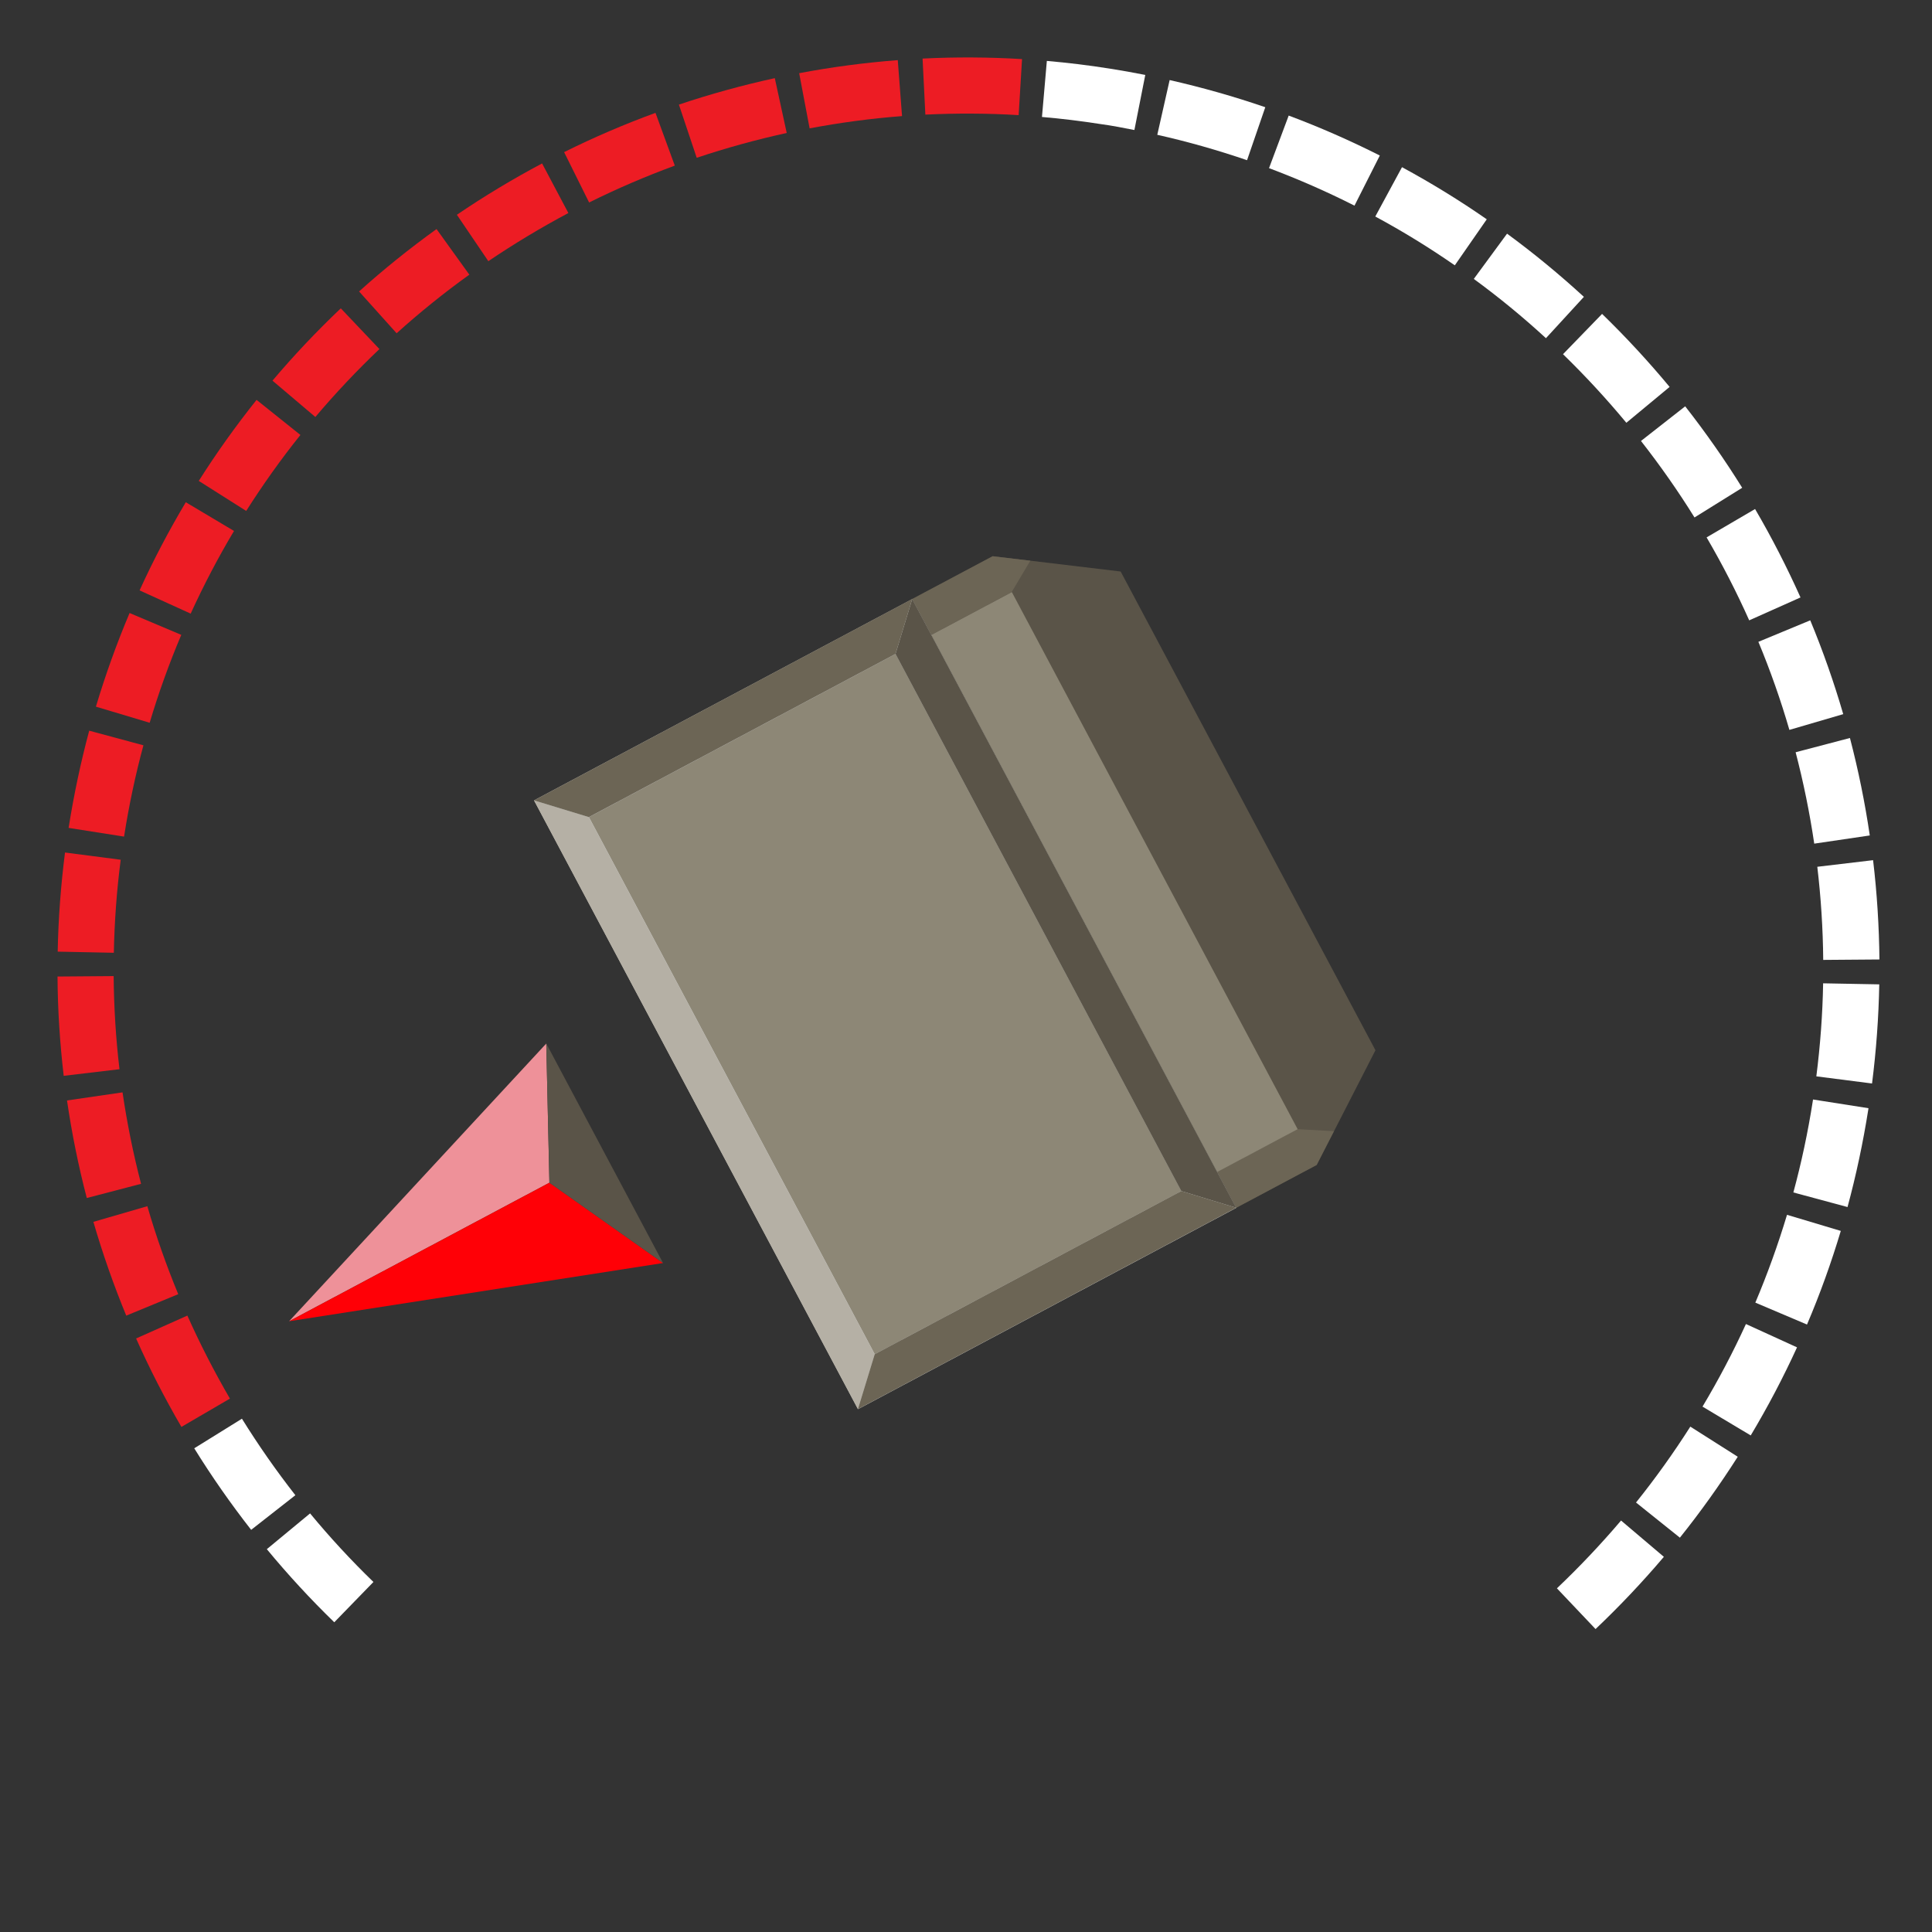 <?xml version="1.0" encoding="UTF-8"?>
<svg id="uuid-e5157e83-8271-4a4d-b5d5-2b0a22736929" data-name="Layer 1" xmlns="http://www.w3.org/2000/svg" viewBox="0 0 222 222">
  <rect x="0" y="0" width="222" height="222" fill="#333333" stroke="none"/>
  <defs>
    <style>
      .uuid-90d48c1c-0d56-4f76-9f44-e523645710b0 {
        fill: #8d8776;
      }

      .uuid-90d48c1c-0d56-4f76-9f44-e523645710b0, .uuid-45998b72-f349-4489-ad98-5fd1da16c7d1, .uuid-188c376b-6ca9-4e62-ae63-c62216a0f04a, .uuid-f925f84d-bd61-46ec-9ffe-c573f2889caf, .uuid-4238fec9-8771-417b-8e0a-56e5d5887c4c, .uuid-916a5696-72ee-495a-a5bc-3029bcd2cc19, .uuid-e2736665-9712-49aa-9945-553229f58189, .uuid-6c5f63e5-ad86-48c5-94cb-e22a71289561, .uuid-e0047671-967f-4755-992f-ce25345c9bc2 {
        stroke-width: 0px;
      }

      .uuid-45998b72-f349-4489-ad98-5fd1da16c7d1 {
        fill: #d0d2d3;
      }

      .uuid-188c376b-6ca9-4e62-ae63-c62216a0f04a {
        fill: #ed1c24;
      }

      .uuid-f925f84d-bd61-46ec-9ffe-c573f2889caf {
        fill: #b5b0a5;
      }

      .uuid-4238fec9-8771-417b-8e0a-56e5d5887c4c {
        fill: #6c6555;
      }

      .uuid-916a5696-72ee-495a-a5bc-3029bcd2cc19 {
        fill: #ff0006;
      }

      .uuid-e2736665-9712-49aa-9945-553229f58189 {
        fill: #5a5448;
      }

      .uuid-6c5f63e5-ad86-48c5-94cb-e22a71289561 {
        fill: #ee9199;
      }

      .uuid-e0047671-967f-4755-992f-ce25345c9bc2 {
        fill: #fff;
      }
    </style>
  </defs>
  <path class="uuid-e0047671-967f-4755-992f-ce25345c9bc2" d="M38.41,186.41c-2.72-2.64-5.33-5.47-7.75-8.4l4.97-4.11c2.27,2.75,4.72,5.4,7.28,7.88l-4.5,4.63Z"/>
  <path class="uuid-e0047671-967f-4755-992f-ce25345c9bc2" d="M28.86,175.79c-2.34-2.99-4.54-6.14-6.54-9.37l5.48-3.4c1.88,3.03,3.95,5.99,6.14,8.79l-5.08,3.98Z"/>
  <path class="uuid-188c376b-6ca9-4e62-ae63-c62216a0f04a" d="M20.85,163.97c-1.91-3.28-3.67-6.7-5.21-10.17l5.89-2.63c1.45,3.25,3.1,6.46,4.89,9.54l-5.57,3.25Z"/>
  <path class="uuid-e0047671-967f-4755-992f-ce25345c9bc2" d="M183.34,187.19l-4.44-4.68c2.59-2.46,5.07-5.08,7.37-7.79l4.92,4.17c-2.45,2.89-5.09,5.68-7.85,8.3Z"/>
  <path class="uuid-188c376b-6ca9-4e62-ae63-c62216a0f04a" d="M14.51,151.18c-1.45-3.51-2.72-7.14-3.78-10.78l6.2-1.8c.99,3.42,2.19,6.82,3.55,10.11l-5.96,2.46Z"/>
  <path class="uuid-e0047671-967f-4755-992f-ce25345c9bc2" d="M193.02,176.68l-5.03-4.03c2.23-2.78,4.33-5.72,6.24-8.72l5.45,3.46c-2.04,3.2-4.27,6.33-6.65,9.3Z"/>
  <path class="uuid-188c376b-6ca9-4e62-ae63-c62216a0f04a" d="M9.97,137.65c-.96-3.67-1.72-7.44-2.27-11.2l6.38-.93c.52,3.53,1.23,7.06,2.13,10.51l-6.24,1.63Z"/>
  <path class="uuid-e0047671-967f-4755-992f-ce25345c9bc2" d="M201.17,164.94l-5.54-3.31c1.83-3.06,3.51-6.25,4.99-9.49l5.87,2.68c-1.58,3.46-3.37,6.86-5.32,10.12Z"/>
  <path class="uuid-188c376b-6ca9-4e62-ae63-c62216a0f04a" d="M7.32,123.62c-.44-3.77-.69-7.6-.71-11.41l6.45-.05c.03,3.57.25,7.17.67,10.7l-6.41.76Z"/>
  <path class="uuid-e0047671-967f-4755-992f-ce25345c9bc2" d="M207.64,152.2l-5.94-2.52c1.39-3.28,2.61-6.67,3.64-10.09l6.18,1.85c-1.09,3.64-2.39,7.26-3.88,10.75Z"/>
  <path class="uuid-188c376b-6ca9-4e62-ae63-c62216a0f04a" d="M6.63,109.35c.07-3.78.36-7.62.84-11.39l6.4.83c-.46,3.54-.72,7.14-.79,10.69l-6.45-.13Z"/>
  <path class="uuid-e0047671-967f-4755-992f-ce25345c9bc2" d="M212.3,138.7l-6.23-1.68c.93-3.43,1.68-6.96,2.23-10.49l.03-.19,6.37,1-.02.15c-.6,3.8-1.4,7.56-2.39,11.22Z"/>
  <path class="uuid-188c376b-6ca9-4e62-ae63-c62216a0f04a" d="M14.25,96.13l-6.37-1,.02-.1c.59-3.72,1.38-7.45,2.35-11.07l6.23,1.68c-.92,3.4-1.66,6.9-2.21,10.4l-.02.1Z"/>
  <path class="uuid-e0047671-967f-4755-992f-ce25345c9bc2" d="M208.71,123.68c.45-3.54.72-7.14.78-10.69l6.45.12c-.07,3.79-.35,7.62-.83,11.39l-6.4-.82Z"/>
  <path class="uuid-188c376b-6ca9-4e62-ae63-c62216a0f04a" d="M17.2,83.05l-6.18-1.85c1.09-3.64,2.39-7.26,3.87-10.76l5.94,2.51c-1.39,3.28-2.61,6.67-3.63,10.09Z"/>
  <path class="uuid-e0047671-967f-4755-992f-ce25345c9bc2" d="M209.5,110.3c-.03-3.56-.26-7.16-.68-10.7l6.41-.76c.45,3.77.69,7.61.73,11.41l-6.45.05Z"/>
  <path class="uuid-188c376b-6ca9-4e62-ae63-c62216a0f04a" d="M21.91,70.51l-5.87-2.67c1.57-3.46,3.36-6.86,5.31-10.13l5.54,3.3c-1.83,3.06-3.5,6.26-4.98,9.5Z"/>
  <path class="uuid-e0047671-967f-4755-992f-ce25345c9bc2" d="M208.47,96.95c-.52-3.53-1.24-7.06-2.14-10.51l6.24-1.64c.96,3.67,1.73,7.44,2.28,11.2l-6.38.94Z"/>
  <path class="uuid-188c376b-6ca9-4e62-ae63-c62216a0f04a" d="M28.29,58.71l-5.45-3.45c2.03-3.21,4.27-6.34,6.64-9.31l5.04,4.03c-2.23,2.78-4.32,5.72-6.23,8.73Z"/>
  <path class="uuid-e0047671-967f-4755-992f-ce25345c9bc2" d="M205.61,83.86c-.99-3.41-2.19-6.82-3.56-10.11l5.96-2.47c1.46,3.51,2.73,7.14,3.79,10.78l-6.19,1.81Z"/>
  <path class="uuid-188c376b-6ca9-4e62-ae63-c62216a0f04a" d="M36.23,47.91l-4.92-4.17c2.45-2.9,5.09-5.69,7.85-8.31l4.44,4.68c-2.58,2.45-5.06,5.08-7.36,7.8Z"/>
  <path class="uuid-e0047671-967f-4755-992f-ce25345c9bc2" d="M201,71.29c-1.45-3.25-3.1-6.46-4.9-9.54l5.57-3.26c1.92,3.28,3.67,6.7,5.22,10.16l-5.89,2.63Z"/>
  <path class="uuid-188c376b-6ca9-4e62-ae63-c62216a0f04a" d="M45.57,38.29l-4.31-4.8c2.82-2.54,5.82-4.95,8.9-7.17l3.77,5.24c-2.9,2.08-5.71,4.35-8.35,6.73Z"/>
  <path class="uuid-e0047671-967f-4755-992f-ce25345c9bc2" d="M194.71,59.46c-1.88-3.03-3.95-5.98-6.15-8.79l5.08-3.98c2.34,2.99,4.55,6.14,6.55,9.36l-5.48,3.41Z"/>
  <path class="uuid-188c376b-6ca9-4e62-ae63-c62216a0f04a" d="M56.12,30.02l-3.62-5.34c3.14-2.14,6.44-4.12,9.79-5.9l3.02,5.7c-3.14,1.67-6.24,3.53-9.19,5.53Z"/>
  <path class="uuid-e0047671-967f-4755-992f-ce25345c9bc2" d="M186.88,48.58c-2.28-2.75-4.73-5.4-7.28-7.88l4.49-4.63c2.72,2.64,5.33,5.46,7.76,8.39l-4.97,4.12Z"/>
  <path class="uuid-188c376b-6ca9-4e62-ae63-c62216a0f04a" d="M67.69,23.26l-2.87-5.78c3.4-1.69,6.93-3.21,10.5-4.51l2.22,6.06c-3.34,1.23-6.66,2.65-9.85,4.24Z"/>
  <path class="uuid-e0047671-967f-4755-992f-ce25345c9bc2" d="M177.64,38.86c-2.63-2.42-5.42-4.71-8.29-6.81l3.82-5.2c3.06,2.24,6.03,4.69,8.83,7.26l-4.36,4.75Z"/>
  <path class="uuid-188c376b-6ca9-4e62-ae63-c62216a0f04a" d="M80.06,18.14l-2.05-6.12c3.6-1.21,7.31-2.23,11.02-3.04l1.37,6.3c-3.48.76-6.96,1.72-10.34,2.85Z"/>
  <path class="uuid-e0047671-967f-4755-992f-ce25345c9bc2" d="M167.17,30.49c-2.93-2.03-6-3.92-9.14-5.61l3.07-5.67c3.34,1.81,6.62,3.82,9.74,5.99l-3.68,5.3Z"/>
  <path class="uuid-188c376b-6ca9-4e62-ae63-c62216a0f04a" d="M93.03,14.75l-1.2-6.34c3.74-.71,7.55-1.21,11.33-1.5l.49,6.43c-3.55.27-7.12.75-10.63,1.41Z"/>
  <path class="uuid-e0047671-967f-4755-992f-ce25345c9bc2" d="M155.64,23.63c-3.18-1.61-6.49-3.06-9.82-4.31l2.26-6.04c3.56,1.33,7.08,2.88,10.47,4.59l-2.91,5.76Z"/>
  <path class="uuid-188c376b-6ca9-4e62-ae63-c62216a0f04a" d="M106.33,13.17l-.32-6.44c3.79-.19,7.63-.17,11.43.06l-.39,6.44c-3.56-.22-7.17-.23-10.72-.06Z"/>
  <path class="uuid-e0047671-967f-4755-992f-ce25345c9bc2" d="M143.3,18.41c-3.36-1.15-6.83-2.14-10.32-2.92l1.42-6.29c3.71.84,7.41,1.89,10.99,3.12l-2.1,6.1Z"/>
  <path class="uuid-e0047671-967f-4755-992f-ce25345c9bc2" d="M119.73,13.43l.56-6.43c2.4.21,4.82.5,7.2.88,1.33.21,2.75.46,4.11.73l-1.25,6.33c-1.28-.25-2.58-.51-3.86-.68-2.24-.35-4.51-.63-6.76-.82Z"/>
  <polygon class="uuid-e2736665-9712-49aa-9945-553229f58189" points="114.07 63.91 61.36 91.97 64.06 97.05 95.88 156.84 98.58 161.92 151.3 133.86 158.05 120.68 128.77 65.67 114.07 63.91"/>
  <rect class="uuid-45998b72-f349-4489-ad98-5fd1da16c7d1" x="62.08" y="90.76" width="79.24" height="49.24" transform="translate(47.64 259.36) rotate(-118.02)"/>
  <polygon class="uuid-4238fec9-8771-417b-8e0a-56e5d5887c4c" points="116.25 68.03 118.39 64.43 114.06 63.92 104.82 68.83 107.01 72.95 116.25 68.03"/>
  <polygon class="uuid-4238fec9-8771-417b-8e0a-56e5d5887c4c" points="149.1 129.75 153.28 129.98 151.29 133.86 142.05 138.78 139.86 134.67 149.1 129.75"/>
  <rect class="uuid-90d48c1c-0d56-4f76-9f44-e523645710b0" x="93.1" y="96.11" width="69.91" height="10.47" transform="translate(98.76 262.01) rotate(-118.02)"/>
  <rect class="uuid-90d48c1c-0d56-4f76-9f44-e523645710b0" x="66.75" y="95.42" width="69.91" height="39.91" transform="translate(47.64 259.36) rotate(-118.02)"/>
  <polygon class="uuid-f925f84d-bd61-46ec-9ffe-c573f2889caf" points="98.58 161.92 100.51 155.61 67.66 93.89 61.36 91.97 98.58 161.92"/>
  <polygon class="uuid-e2736665-9712-49aa-9945-553229f58189" points="104.82 68.83 102.9 75.14 135.74 136.86 142.05 138.78 104.82 68.83"/>
  <polygon class="uuid-4238fec9-8771-417b-8e0a-56e5d5887c4c" points="98.58 161.92 142.05 138.78 135.74 136.86 100.51 155.61 98.58 161.92"/>
  <polygon class="uuid-4238fec9-8771-417b-8e0a-56e5d5887c4c" points="104.82 68.83 61.36 91.97 67.66 93.89 102.9 75.14 104.82 68.83"/>
  <g>
    <polygon class="uuid-6c5f63e5-ad86-48c5-94cb-e22a71289561" points="33.22 151.82 63.13 135.9 62.77 119.91 33.22 151.82"/>
    <polygon class="uuid-916a5696-72ee-495a-a5bc-3029bcd2cc19" points="33.22 151.82 63.13 135.9 76.19 145.13 33.22 151.82"/>
    <polygon class="uuid-e2736665-9712-49aa-9945-553229f58189" points="62.77 119.91 63.13 135.9 76.19 145.13 62.77 119.91"/>
  </g>
</svg>
